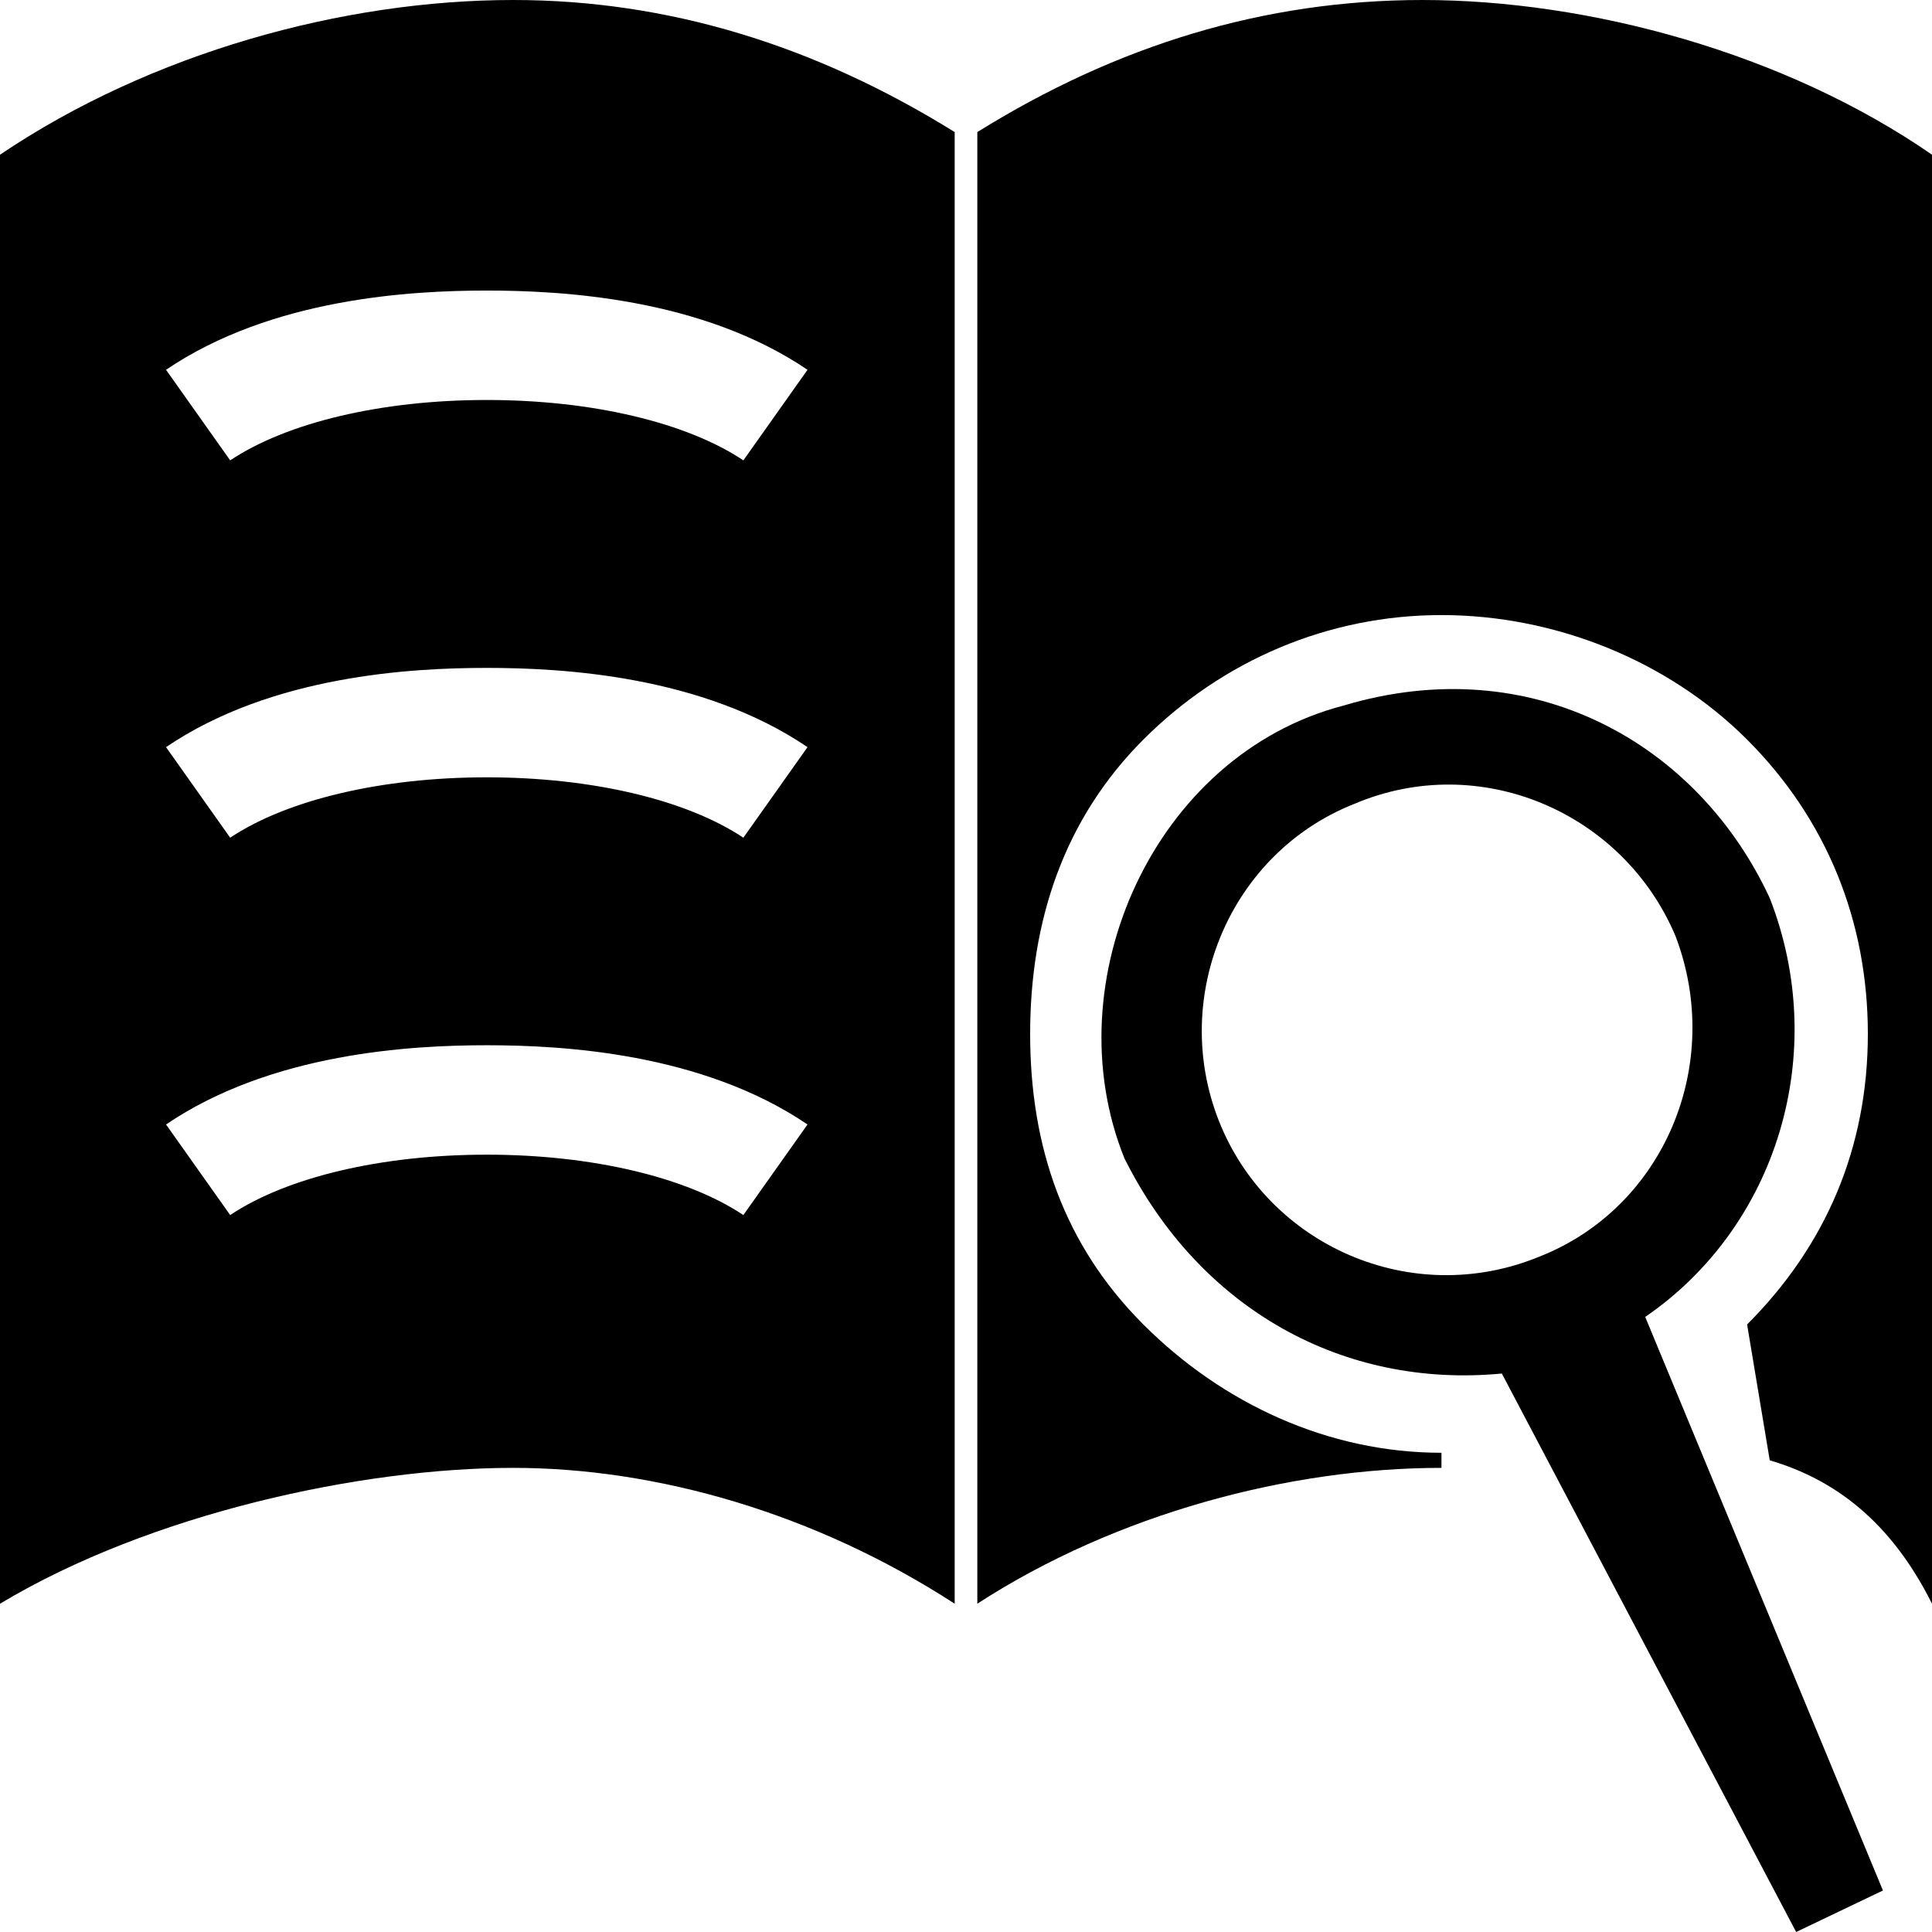 <svg viewBox="0 0 512 512" xmlns="http://www.w3.org/2000/svg"><path d="m214 98c-28-19-65-21-85-21s-57 2-85 21l17 24c15-10 40-16 68-16s53 6 68 16zm39 327c-37-24-79-36-117-36-40 0-96 12-136 36v-384c40-27 91-41 136-41 41 0 80 12 117 35zm-39-227c-28-19-65-21-85-21s-57 2-85 21l17 24c15-10 40-16 68-16s53 6 68 16zm0 100c-28-19-65-21-85-21s-57 2-85 21l17 24c15-10 40-16 68-16s53 6 68 16zm45-263c37-23 76-35 118-35 44 0 96 14 135 41v384c-11-22-26-33-43-38l-6-36c21-21 32-47 32-77s-11-57-32-78-51-33-81-33-58 12-79 33-30 48-30 78 9 56 30 77 49 34 79 34v4c-40 0-86 12-123 36zm185 213c-14-33-52-49-85-35-33 13-49 51-36 84s51 50 85 36c33-13 49-51 36-85zm32 264-78-148c-42 4-80-17-100-57-19-47 8-107 58-120 50-15 94 10 113 51 16 41 2 87-33 111l63 152z"/></svg>